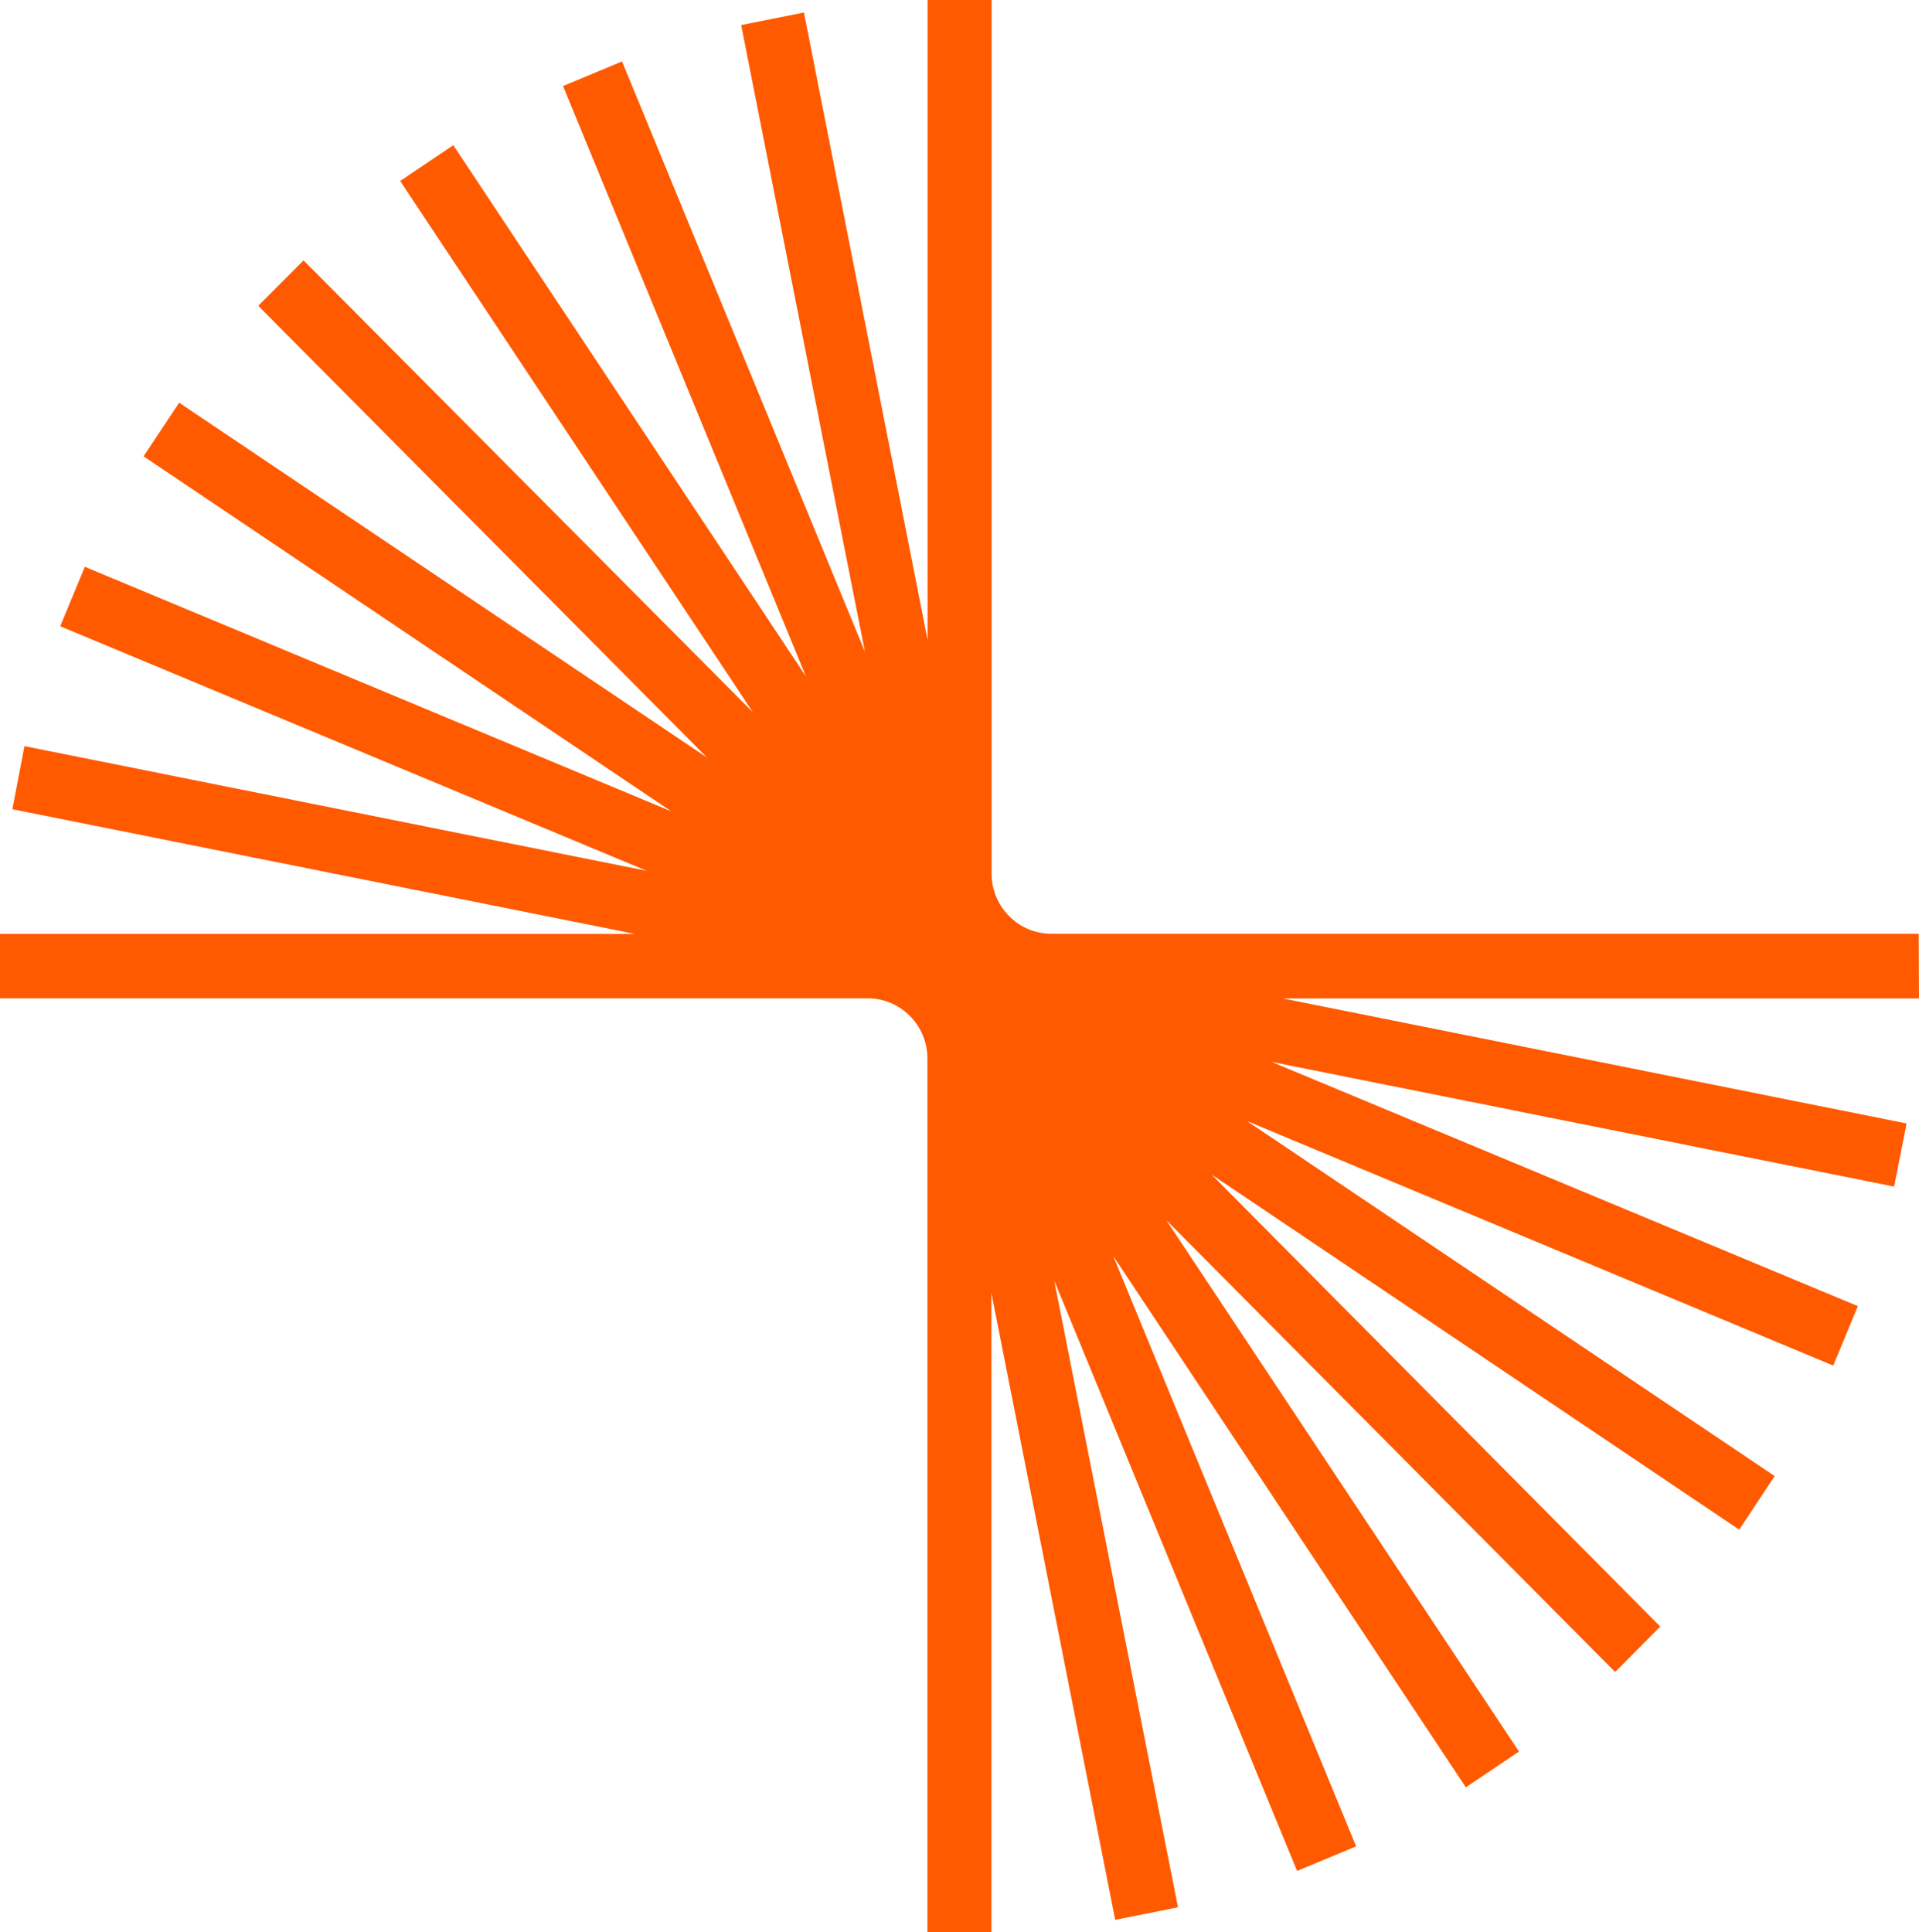 <?xml version="1.0" encoding="UTF-8"?>
<svg id="Layer_1" data-name="Layer 1" xmlns="http://www.w3.org/2000/svg" viewBox="0 0 127.13 128">
  <defs>
    <style>
      .cls-1 {
        fill: #ff5a00;
      }
    </style>
  </defs>
  <path class="cls-1" d="m127.12,61.86h-57.48c-1.05,0-2.05-.42-2.79-1.17-.74-.75-1.16-1.76-1.16-2.81V0h-4.24v42.4L53.26.83l-4.16.83,8.2,41.52L41.21,4.07l-3.91,1.63,16.09,39.11L30.03,9.62l-3.52,2.37,23.37,35.2-29.77-29.94-3,3.01,29.73,29.93L11.87,26.68l-2.36,3.55,34.96,23.52L5.62,37.55l-1.63,3.94,38.85,16.2L1.62,49.43l-.8,4.18,41.24,8.26H0v4.27h57.49c1.05,0,2.05.42,2.79,1.17.74.74,1.16,1.75,1.16,2.81v57.89h4.24v-42.34l8.2,41.52,4.16-.83-8.2-41.52,16.09,39.11,3.91-1.63-16.09-39.11,23.36,35.2,3.52-2.37-23.36-35.2,29.73,29.93,2.99-3.01-29.73-29.95,34.96,23.53,2.35-3.55-34.96-23.52,38.84,16.2,1.63-3.94-38.84-16.18,41.24,8.26.83-4.18-41.31-8.28h42.13l-.02-4.27Z"/>
</svg>